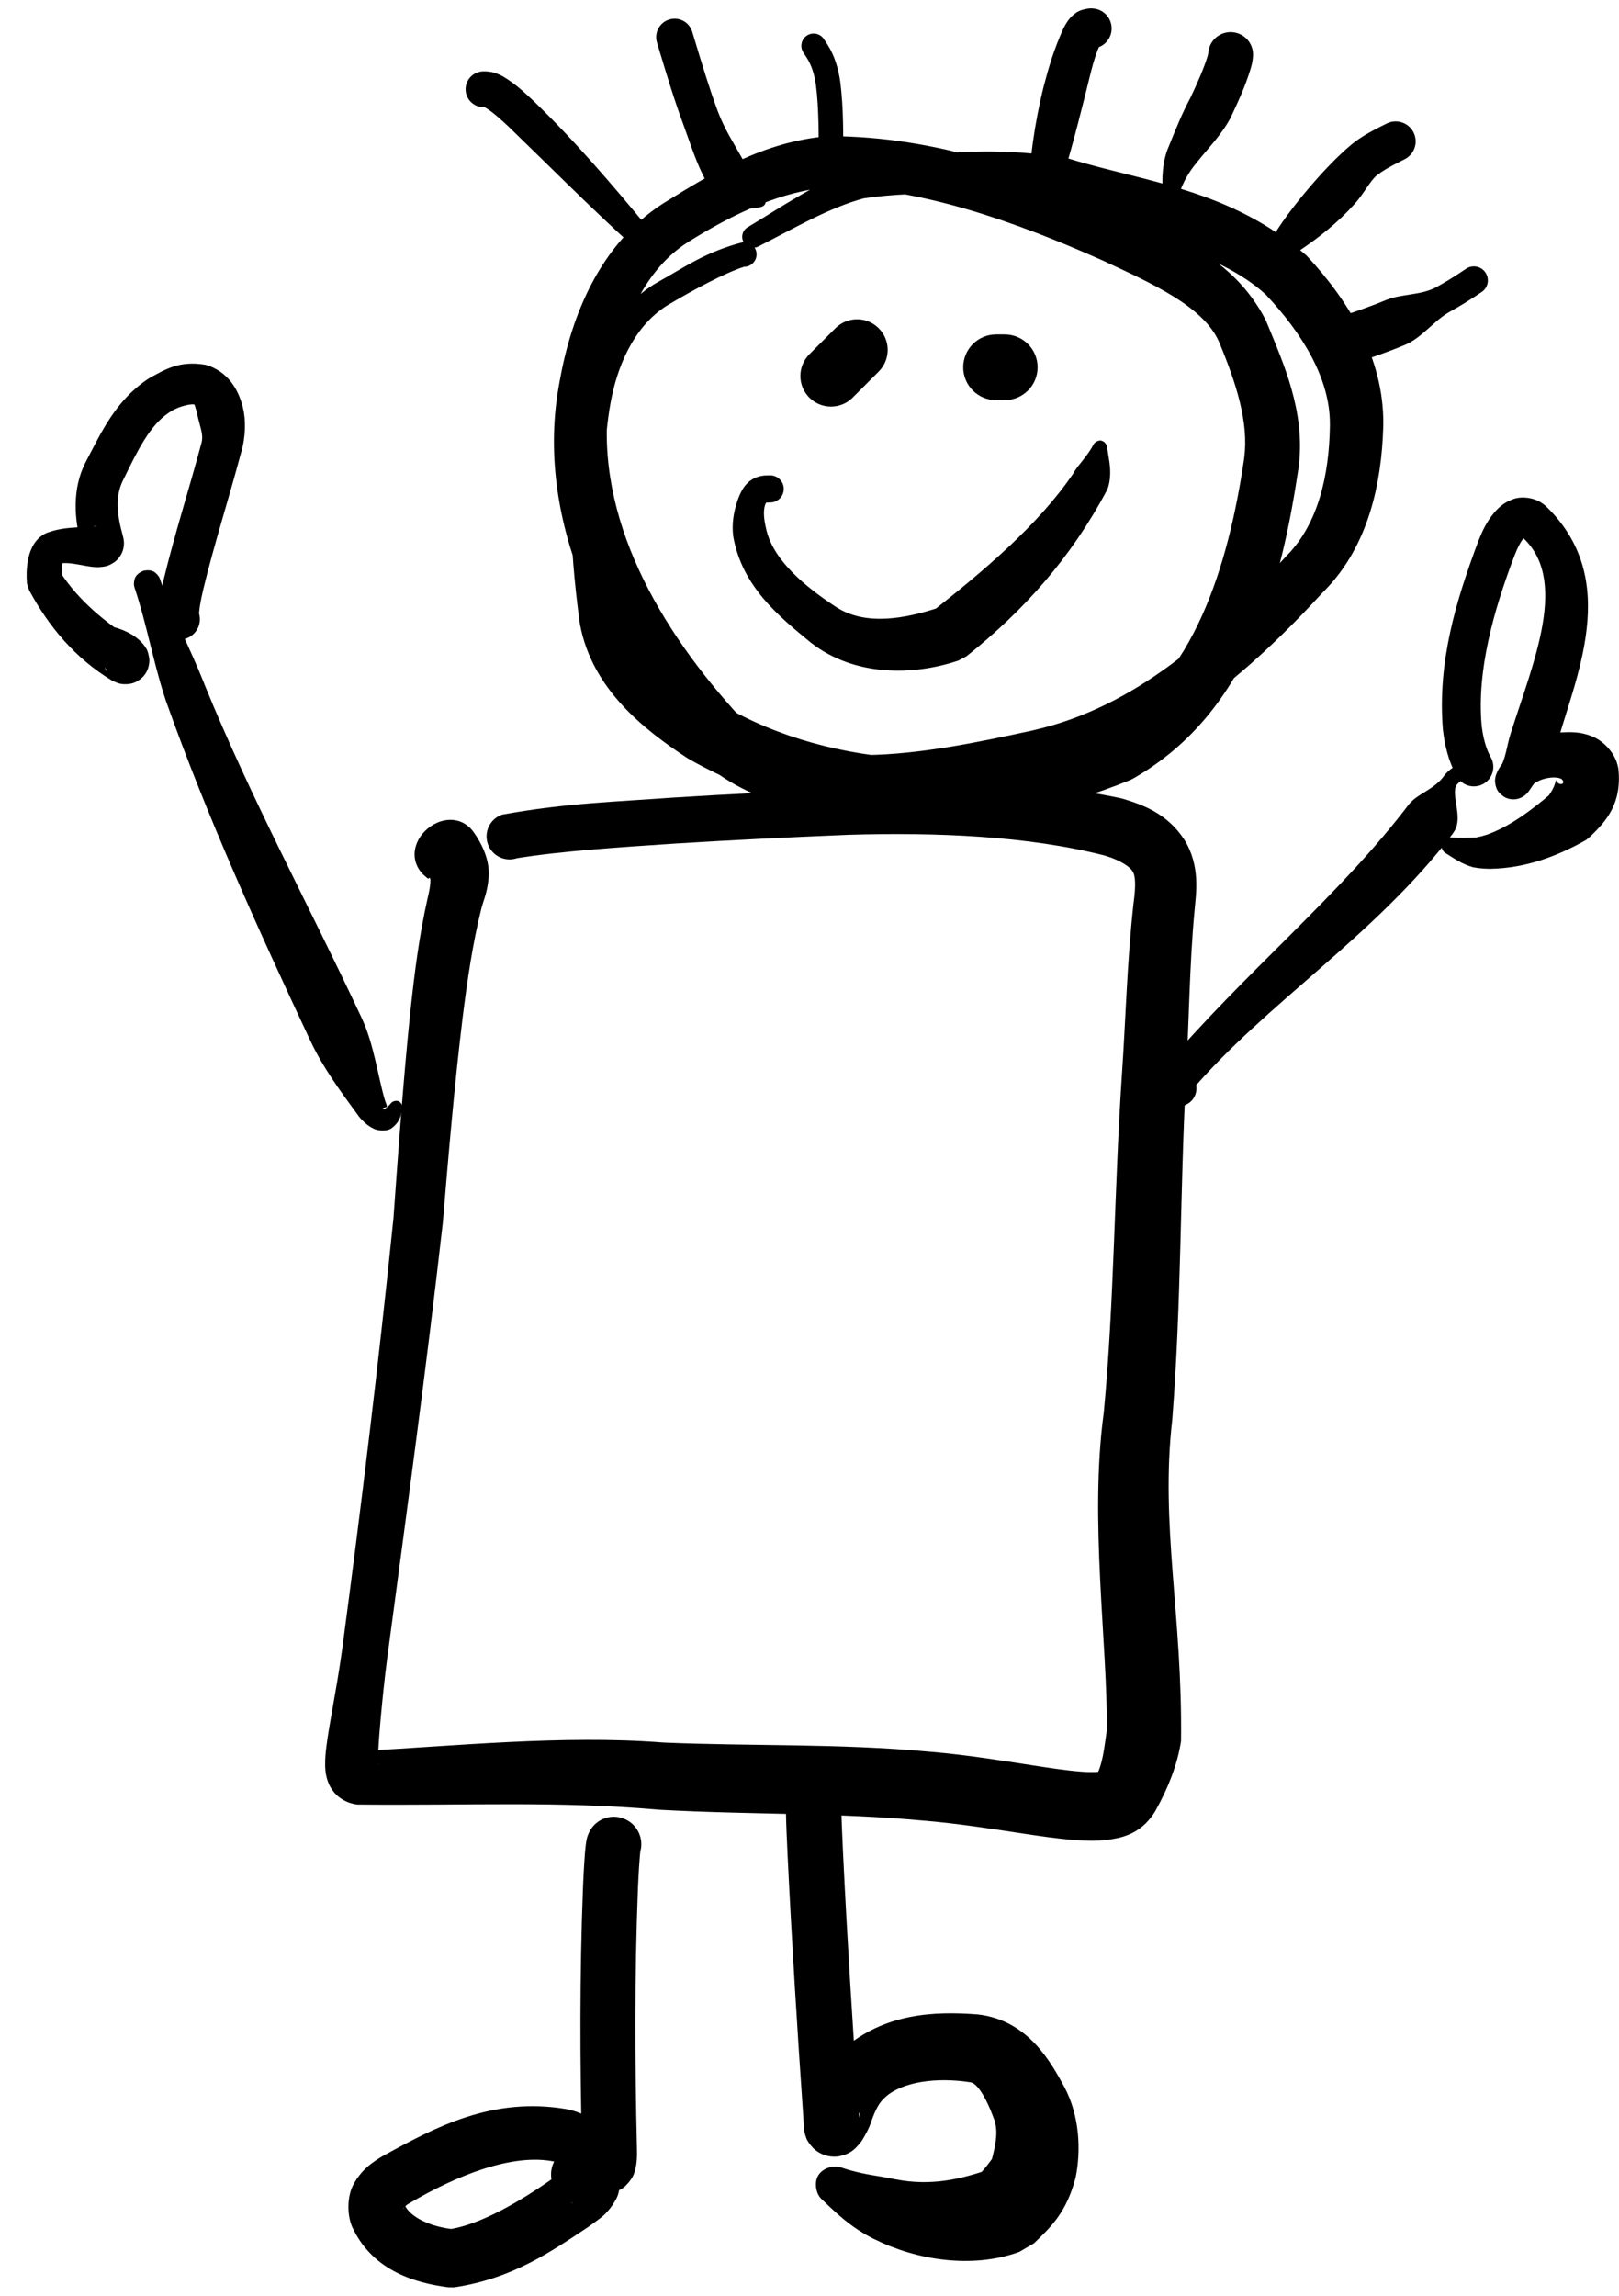 <svg width="55" height="78" viewBox="0 0 55 78" fill="none" xmlns="http://www.w3.org/2000/svg">
<path d="M17.061 27.671C16.865 27.737 16.703 27.878 16.61 28.064C16.518 28.25 16.504 28.465 16.57 28.661C16.636 28.858 16.777 29.02 16.963 29.112C17.149 29.204 17.364 29.218 17.56 29.152C19.065 28.907 21.146 28.773 22.958 28.653C24.882 28.533 26.83 28.439 28.764 28.359C28.779 28.359 28.794 28.358 28.809 28.357C31.761 28.268 34.91 28.389 37.531 29.062C37.551 29.069 37.571 29.075 37.59 29.081C38.059 29.223 38.404 29.453 38.478 29.606C38.572 29.738 38.593 30.069 38.507 30.692C38.507 30.694 38.507 30.695 38.506 30.696C38.286 32.691 38.244 34.604 38.112 36.515C38.111 36.524 38.111 36.533 38.11 36.542C37.854 40.38 37.851 44.23 37.502 47.931C37.5 47.954 37.497 47.977 37.495 48C37.002 51.634 37.629 55.844 37.601 58.776C37.599 58.784 37.598 58.793 37.597 58.801C37.511 59.38 37.463 59.932 37.225 60.355C37.22 60.365 37.214 60.375 37.208 60.385C37.284 60.248 37.415 60.172 37.435 60.167C37.462 60.157 37.415 60.174 37.344 60.182C37.195 60.2 36.961 60.197 36.716 60.178C36.22 60.14 35.67 60.055 35.114 59.97C33.998 59.796 32.838 59.611 31.653 59.508C31.619 59.505 31.586 59.502 31.552 59.5C28.522 59.217 25.43 59.317 22.567 59.192C22.544 59.191 22.522 59.19 22.499 59.188C19.137 58.927 15.317 59.319 12.379 59.47C12.388 59.472 12.406 59.475 12.439 59.485C12.565 59.49 12.855 59.79 12.849 59.871C12.875 59.961 12.855 59.928 12.853 59.886C12.842 59.792 12.845 59.628 12.852 59.467C12.866 59.14 12.896 58.784 12.927 58.432C12.991 57.725 13.064 57.011 13.158 56.295C13.163 56.258 13.168 56.221 13.173 56.184C13.823 51.312 14.486 46.454 15.04 41.561L15.042 41.538C15.044 41.521 15.045 41.504 15.047 41.487C15.241 39.168 15.438 36.852 15.716 34.568C15.872 33.319 16.052 32.076 16.342 30.903L16.339 30.913C16.34 30.911 16.34 30.91 16.341 30.908C16.406 30.616 16.555 30.357 16.602 29.788C16.647 29.165 16.317 28.587 16.108 28.293C15.944 28.044 15.694 27.881 15.399 27.853C15.104 27.824 14.789 27.931 14.536 28.139C14.282 28.347 14.116 28.636 14.088 28.93C14.059 29.225 14.169 29.502 14.382 29.711C14.459 29.779 14.516 29.832 14.543 29.843C14.569 29.857 14.577 29.805 14.6 29.82C14.648 29.851 14.611 30.17 14.538 30.458C14.538 30.46 14.537 30.462 14.537 30.463L14.535 30.473C14.237 31.783 14.078 33.081 13.94 34.365C13.697 36.708 13.537 39.029 13.368 41.357C13.366 41.374 13.365 41.391 13.364 41.408L13.366 41.385C12.869 46.245 12.279 51.119 11.63 55.976C11.625 56.013 11.62 56.05 11.615 56.086C11.517 56.798 11.39 57.5 11.265 58.212C11.203 58.569 11.139 58.927 11.09 59.312C11.066 59.509 11.042 59.703 11.046 59.967C11.052 60.102 11.05 60.252 11.137 60.51C11.183 60.637 11.267 60.807 11.424 60.961C11.579 61.116 11.777 61.21 11.919 61.251C12.001 61.276 12.068 61.288 12.129 61.297C15.958 61.334 18.932 61.172 22.354 61.47C22.376 61.472 22.399 61.473 22.421 61.475C25.526 61.646 28.426 61.568 31.352 61.841C31.384 61.844 31.417 61.846 31.449 61.849C32.535 61.943 33.627 62.111 34.761 62.284C35.331 62.368 35.904 62.457 36.546 62.506C36.871 62.527 37.202 62.545 37.623 62.497C37.997 62.436 38.719 62.365 39.227 61.551C39.237 61.533 39.248 61.515 39.258 61.497C39.686 60.735 39.989 59.953 40.113 59.195C40.116 59.178 40.119 59.16 40.121 59.143C40.173 54.846 39.411 51.83 39.823 48.223C39.825 48.198 39.827 48.173 39.829 48.148C40.132 44.241 40.088 40.448 40.287 36.666C40.288 36.657 40.288 36.647 40.289 36.638C40.393 34.701 40.408 32.757 40.582 30.917C40.582 30.916 40.582 30.915 40.582 30.913C40.629 30.371 40.794 29.417 40.228 28.513C39.652 27.638 38.834 27.341 38.169 27.14C38.141 27.132 38.113 27.124 38.085 27.117C34.799 26.407 31.82 26.717 28.745 26.795C28.73 26.796 28.715 26.797 28.699 26.797C26.758 26.877 24.8 26.971 22.86 27.093C20.938 27.236 19.24 27.275 17.061 27.671Z" fill="black"/>
<path d="M25.279 9.062C25.391 9.062 25.499 9.017 25.578 8.938C25.657 8.859 25.702 8.751 25.702 8.639C25.702 8.527 25.657 8.42 25.578 8.341C25.499 8.261 25.391 8.217 25.279 8.217C23.957 8.554 23.269 9.074 22.333 9.59C22.329 9.592 22.325 9.594 22.321 9.597C20.953 10.395 20.209 11.869 19.843 13.274C19.191 15.877 19.349 18.527 19.685 21.095C19.692 21.14 19.699 21.185 19.707 21.229C20.123 23.415 21.883 24.783 23.313 25.726C23.352 25.751 23.391 25.775 23.43 25.799C28.113 28.418 33.475 28.521 38.409 26.49C38.454 26.467 38.498 26.444 38.542 26.419C42.493 24.134 43.542 19.677 44.11 15.916C44.118 15.854 44.126 15.793 44.132 15.732C44.318 13.943 43.614 12.373 43.062 11.025C43.039 10.968 43.014 10.911 42.989 10.855C41.862 8.694 39.872 8.061 38.265 7.242C38.225 7.224 38.186 7.205 38.146 7.187C35.029 5.831 31.879 4.641 28.196 4.624C28.166 4.626 28.137 4.628 28.107 4.63C25.944 4.805 24.185 5.884 22.565 6.888C22.548 6.898 22.531 6.909 22.514 6.92C20.37 8.306 19.406 10.73 19.011 12.956C19.009 12.964 19.008 12.971 19.007 12.979C18.124 17.634 20.469 22.206 23.37 25.435C23.373 25.438 23.376 25.442 23.379 25.445C27.113 29.099 31.791 27.068 35.425 26.418C35.451 26.412 35.477 26.406 35.503 26.4C39.372 25.541 42.499 22.778 44.921 20.139C44.953 20.107 44.985 20.075 45.016 20.043C46.503 18.515 46.932 16.388 46.99 14.531C46.991 14.494 46.992 14.456 46.993 14.419C47.015 12.128 45.788 10.2 44.436 8.735C44.415 8.712 44.393 8.69 44.372 8.668C41.776 6.424 38.953 6.2 36.314 5.39L36.234 5.371C36.214 5.368 36.193 5.364 36.173 5.361C34.922 5.151 33.634 5.095 32.363 5.188C31.265 5.267 30.184 5.456 29.13 5.71L29.073 5.725C29.066 5.727 29.059 5.73 29.052 5.732C27.676 6.245 26.554 7.029 25.391 7.724C25.309 7.774 25.25 7.856 25.226 7.95C25.202 8.044 25.214 8.143 25.261 8.226C25.307 8.309 25.386 8.371 25.479 8.399C25.572 8.426 25.673 8.418 25.758 8.375C26.97 7.762 28.152 7.056 29.369 6.731C29.376 6.729 29.382 6.728 29.388 6.726L29.331 6.74C30.346 6.591 31.369 6.555 32.379 6.61C33.551 6.674 34.706 6.86 35.857 7.089C35.876 7.093 35.895 7.096 35.914 7.1L35.834 7.081C38.417 7.9 41.384 8.523 42.995 10.001C43.008 10.014 43.02 10.027 43.032 10.04C44.225 11.318 45.185 12.844 45.179 14.404C45.179 14.43 45.179 14.455 45.179 14.481C45.152 16.143 44.782 17.762 43.752 18.833C43.73 18.856 43.708 18.879 43.685 18.902C41.209 21.647 38.537 24.023 35.127 24.8C35.104 24.806 35.082 24.811 35.059 24.816C31.43 25.608 26.997 26.481 24.91 24.098C24.908 24.095 24.906 24.093 24.904 24.091C22.182 21.039 20.087 17.231 20.729 13.258C20.73 13.251 20.731 13.245 20.732 13.238C21.025 11.248 21.78 9.239 23.358 8.234C23.37 8.226 23.383 8.218 23.395 8.21C24.942 7.243 26.606 6.463 28.224 6.361C28.247 6.36 28.269 6.358 28.291 6.357C31.255 6.381 34.492 7.528 37.403 8.823C37.441 8.84 37.478 8.857 37.516 8.874C39.103 9.618 40.858 10.39 41.401 11.587C41.415 11.618 41.429 11.651 41.442 11.684C42.003 13.043 42.419 14.343 42.271 15.528C42.266 15.569 42.26 15.611 42.254 15.652C41.722 19.228 40.541 23.111 37.607 24.689C37.574 24.706 37.541 24.724 37.508 24.741C33.593 26.361 28.254 26.14 24.563 23.962C24.532 23.942 24.5 23.922 24.468 23.903C23.029 23.011 21.489 22.293 21.145 20.933C21.138 20.905 21.132 20.877 21.126 20.849C20.642 18.418 20.302 15.883 20.777 13.499C21.045 12.207 21.657 10.959 22.752 10.323C22.755 10.321 22.759 10.319 22.763 10.317C23.581 9.831 24.648 9.261 25.279 9.062Z" fill="black"/>
<path d="M16.426 2.424C16.264 2.424 16.11 2.488 15.995 2.602C15.881 2.716 15.817 2.871 15.817 3.032C15.817 3.194 15.881 3.348 15.995 3.463C16.11 3.577 16.264 3.641 16.426 3.641C16.492 3.641 16.448 3.641 16.45 3.639C16.447 3.638 16.469 3.646 16.5 3.663C16.71 3.784 17.013 4.055 17.278 4.303C17.279 4.305 17.28 4.306 17.282 4.307C18.648 5.627 20.032 7.026 21.477 8.335C21.573 8.423 21.669 8.509 21.766 8.597C21.836 8.66 21.927 8.698 22.022 8.699C22.117 8.7 22.208 8.665 22.276 8.601C22.344 8.536 22.384 8.447 22.388 8.352C22.392 8.257 22.359 8.164 22.299 8.091C22.217 7.989 22.135 7.89 22.052 7.788C20.806 6.28 19.552 4.808 18.117 3.421C18.115 3.42 18.113 3.418 18.112 3.417C17.809 3.141 17.549 2.874 17.093 2.6C17.01 2.554 16.914 2.507 16.787 2.469C16.663 2.43 16.489 2.421 16.426 2.424Z" fill="black"/>
<path d="M23.518 1.082C23.47 0.923 23.361 0.789 23.215 0.71C23.069 0.631 22.897 0.614 22.738 0.662C22.579 0.709 22.445 0.818 22.366 0.965C22.288 1.111 22.27 1.283 22.318 1.442C22.349 1.546 22.381 1.651 22.412 1.756C22.659 2.573 22.905 3.395 23.212 4.222C23.212 4.222 23.212 4.222 23.212 4.223C23.454 4.873 23.657 5.561 24.002 6.179C24.002 6.179 24.002 6.18 24.002 6.18C24.182 6.601 24.873 7.137 25.405 7.083C25.539 7.084 25.671 7.07 25.802 7.044C25.845 7.035 25.886 7.023 25.922 7.002C25.957 6.981 25.984 6.952 25.997 6.917C26.01 6.883 26.009 6.844 25.997 6.805C25.985 6.765 25.961 6.728 25.936 6.693C25.863 6.59 25.793 6.492 25.73 6.399C25.44 5.992 25.481 5.855 25.269 5.477C25.269 5.477 25.269 5.477 25.269 5.477C24.962 4.925 24.611 4.389 24.386 3.784C24.386 3.784 24.386 3.784 24.386 3.784C24.101 3.016 23.857 2.207 23.612 1.395C23.581 1.291 23.549 1.186 23.518 1.082Z" fill="black"/>
<path d="M27.988 1.325C27.926 1.233 27.831 1.169 27.722 1.148C27.614 1.126 27.501 1.148 27.409 1.21C27.317 1.271 27.253 1.366 27.232 1.475C27.21 1.583 27.232 1.696 27.294 1.788C27.333 1.847 27.369 1.902 27.402 1.954C27.579 2.232 27.666 2.531 27.718 2.887C27.718 2.888 27.718 2.888 27.718 2.889C27.824 3.703 27.809 4.598 27.814 5.476C27.814 5.547 27.814 5.617 27.814 5.688C27.814 5.799 27.858 5.905 27.936 5.983C28.014 6.061 28.12 6.105 28.231 6.105C28.341 6.105 28.448 6.061 28.526 5.983C28.604 5.905 28.648 5.799 28.648 5.688C28.648 5.617 28.648 5.547 28.648 5.476C28.642 4.587 28.664 3.71 28.544 2.768C28.543 2.768 28.543 2.767 28.543 2.767C28.486 2.356 28.355 1.892 28.111 1.514C28.069 1.447 28.027 1.384 27.988 1.325Z" fill="black"/>
<path d="M37.083 1.647C37.264 1.647 37.437 1.576 37.565 1.448C37.692 1.32 37.764 1.147 37.764 0.967C37.764 0.786 37.692 0.613 37.565 0.485C37.437 0.357 37.264 0.286 37.083 0.286C37.041 0.275 36.697 0.314 36.539 0.446C36.374 0.565 36.309 0.666 36.251 0.747C36.2 0.824 36.165 0.889 36.133 0.952C36.132 0.954 36.131 0.955 36.13 0.957C35.794 1.696 35.627 2.288 35.454 2.943C35.454 2.944 35.453 2.945 35.453 2.946C35.141 4.202 34.972 5.473 34.908 6.757C34.903 6.867 34.898 6.978 34.894 7.09C34.891 7.196 34.919 7.303 34.983 7.39C35.047 7.476 35.14 7.535 35.243 7.553C35.347 7.572 35.454 7.548 35.544 7.489C35.634 7.429 35.698 7.339 35.731 7.238C35.765 7.133 35.799 7.028 35.833 6.924C36.222 5.714 36.55 4.499 36.849 3.296C36.85 3.295 36.85 3.294 36.85 3.293C37.004 2.691 37.141 2.012 37.347 1.568C37.348 1.567 37.348 1.567 37.349 1.566C37.363 1.537 37.377 1.514 37.383 1.505C37.386 1.496 37.39 1.509 37.314 1.566C37.247 1.631 37.017 1.655 37.083 1.647Z" fill="black"/>
<path d="M42.568 1.852C42.568 1.65 42.488 1.456 42.345 1.313C42.202 1.17 42.008 1.09 41.806 1.09C41.604 1.09 41.41 1.17 41.267 1.313C41.124 1.456 41.044 1.65 41.044 1.852C41.051 1.753 41.041 1.86 41.022 1.912C40.895 2.337 40.661 2.855 40.433 3.337L40.452 3.3C40.452 3.3 40.452 3.301 40.451 3.301C40.184 3.795 39.95 4.361 39.707 4.97C39.706 4.971 39.706 4.971 39.706 4.972C39.486 5.465 39.461 6.087 39.508 6.561C39.515 6.657 39.523 6.751 39.531 6.845C39.535 6.892 39.56 6.939 39.596 6.975C39.631 7.012 39.675 7.035 39.721 7.04C39.767 7.046 39.814 7.033 39.858 7.005C39.9 6.977 39.935 6.937 39.95 6.892C39.978 6.804 40.007 6.717 40.038 6.631C40.201 6.164 40.391 5.835 40.667 5.508C40.667 5.507 40.668 5.507 40.668 5.506C41.025 5.053 41.475 4.607 41.79 4.029C41.79 4.028 41.791 4.028 41.791 4.028L41.809 3.991C42.055 3.465 42.292 2.97 42.488 2.328C42.517 2.204 42.556 2.134 42.568 1.852Z" fill="black"/>
<path d="M47.716 5.41C47.877 5.33 48 5.189 48.057 5.018C48.114 4.847 48.101 4.66 48.02 4.499C47.94 4.338 47.798 4.216 47.627 4.159C47.456 4.102 47.27 4.115 47.109 4.196C47.03 4.235 46.95 4.275 46.869 4.316C46.563 4.474 46.234 4.645 45.903 4.916C45.903 4.916 45.903 4.916 45.903 4.916C45.449 5.304 45.158 5.616 44.88 5.915C44.88 5.915 44.879 5.915 44.879 5.916C44.374 6.477 43.848 7.107 43.397 7.793C43.347 7.867 43.299 7.942 43.25 8.018C43.191 8.113 43.154 8.225 43.158 8.338C43.163 8.452 43.207 8.558 43.285 8.636C43.362 8.713 43.468 8.758 43.582 8.762C43.696 8.767 43.807 8.73 43.902 8.67C43.978 8.621 44.053 8.573 44.128 8.524C44.814 8.065 45.445 7.565 46.019 6.927C46.02 6.927 46.02 6.926 46.02 6.926C46.338 6.573 46.543 6.143 46.768 5.962L46.768 5.962C46.948 5.813 47.206 5.669 47.486 5.526C47.561 5.488 47.638 5.45 47.716 5.41Z" fill="black"/>
<path d="M45.381 10.806C45.173 10.875 45.001 11.024 44.903 11.221C44.805 11.417 44.789 11.644 44.858 11.852C44.927 12.06 45.077 12.232 45.273 12.33C45.469 12.428 45.696 12.444 45.904 12.375C45.982 12.349 46.059 12.323 46.138 12.297C46.657 12.123 47.191 11.939 47.722 11.718C47.722 11.718 47.722 11.718 47.722 11.718C48.315 11.47 48.719 10.882 49.26 10.584C49.26 10.584 49.26 10.584 49.26 10.584C49.555 10.421 49.848 10.242 50.127 10.057C50.196 10.011 50.265 9.966 50.333 9.92C50.438 9.85 50.511 9.742 50.536 9.618C50.56 9.494 50.535 9.366 50.465 9.261C50.395 9.156 50.286 9.083 50.163 9.058C50.039 9.034 49.91 9.059 49.805 9.129C49.737 9.174 49.67 9.219 49.603 9.263C49.338 9.439 49.075 9.599 48.798 9.752C48.798 9.752 48.798 9.752 48.798 9.752C48.285 10.036 47.605 9.975 47.087 10.191C47.087 10.191 47.087 10.191 47.087 10.191C46.616 10.387 46.123 10.558 45.613 10.729C45.536 10.754 45.459 10.78 45.381 10.806Z" fill="black"/>
<path d="M5.185 21.061C5.271 21.147 5.387 21.195 5.508 21.195C5.629 21.195 5.745 21.147 5.83 21.061C5.916 20.976 5.964 20.86 5.964 20.739C5.964 20.618 5.916 20.502 5.83 20.416C5.701 20.285 5.537 19.972 5.451 19.718C5.451 19.716 5.45 19.713 5.449 19.711C5.447 19.704 5.445 19.699 5.443 19.694C5.443 19.692 5.442 19.691 5.441 19.686C5.44 19.685 5.44 19.684 5.44 19.683C5.44 19.682 5.439 19.682 5.439 19.682C5.439 19.682 5.439 19.682 5.439 19.682C5.44 19.682 5.439 19.682 5.44 19.683C5.44 19.684 5.44 19.685 5.442 19.69C5.444 19.701 5.44 19.672 5.456 19.751C5.457 19.771 5.468 19.776 5.458 19.886C5.439 19.926 5.467 20.126 5.137 20.261C4.795 20.327 4.719 20.163 4.679 20.142C4.566 20.006 4.605 20.03 4.589 20.01C4.581 19.991 4.581 19.989 4.579 19.985C4.571 19.963 4.582 19.995 4.584 20.001C4.976 21.186 5.196 22.424 5.574 23.616C5.593 23.677 5.613 23.737 5.634 23.799C7.051 27.79 8.773 31.564 10.533 35.33L10.528 35.319C10.537 35.337 10.545 35.355 10.553 35.372C10.977 36.263 11.509 36.992 12.193 37.925C12.201 37.935 12.21 37.945 12.218 37.955C12.248 37.99 12.279 38.025 12.314 38.06C12.401 38.147 12.499 38.239 12.662 38.322C12.808 38.413 13.143 38.448 13.318 38.313C13.635 38.061 13.617 37.843 13.67 37.646C13.678 37.601 13.665 37.549 13.641 37.505C13.617 37.46 13.584 37.427 13.542 37.408C13.501 37.39 13.453 37.388 13.404 37.401C13.355 37.413 13.309 37.439 13.281 37.474C13.185 37.6 13.003 37.736 12.998 37.663C13.011 37.615 13.142 37.613 13.142 37.599C13.154 37.582 13.133 37.533 13.113 37.475C13.105 37.452 13.096 37.427 13.086 37.4C13.084 37.393 13.081 37.386 13.078 37.378C12.841 36.582 12.702 35.459 12.287 34.58C12.279 34.562 12.27 34.544 12.262 34.525L12.257 34.514C10.497 30.759 8.511 27.085 6.972 23.31C6.95 23.253 6.927 23.197 6.905 23.141C6.446 21.989 5.854 20.884 5.449 19.71C5.443 19.694 5.448 19.705 5.433 19.663C5.431 19.659 5.431 19.657 5.422 19.638C5.407 19.618 5.445 19.642 5.333 19.506C5.293 19.485 5.217 19.321 4.875 19.387C4.544 19.522 4.572 19.722 4.554 19.762C4.543 19.872 4.555 19.877 4.556 19.897C4.572 19.976 4.567 19.947 4.57 19.958C4.571 19.963 4.572 19.964 4.572 19.965C4.573 19.967 4.573 19.967 4.573 19.967C4.573 19.968 4.573 19.968 4.573 19.968C4.573 19.969 4.573 19.97 4.574 19.97C4.574 19.971 4.575 19.973 4.575 19.975C4.577 19.979 4.577 19.98 4.578 19.983C4.579 19.987 4.581 19.993 4.583 19.999C4.585 20.003 4.586 20.006 4.587 20.01C4.727 20.386 4.855 20.699 5.185 21.061Z" fill="black"/>
<path d="M5.455 21.295C5.524 21.465 5.658 21.601 5.827 21.672C5.997 21.744 6.187 21.745 6.358 21.676C6.528 21.607 6.664 21.473 6.735 21.303C6.807 21.134 6.808 20.944 6.739 20.773C6.791 20.949 6.754 20.84 6.766 20.788C6.77 20.725 6.782 20.639 6.795 20.557C6.823 20.387 6.862 20.203 6.905 20.02C7.267 18.517 7.762 16.978 8.178 15.418C8.182 15.401 8.187 15.384 8.192 15.367C8.346 14.844 8.357 14.272 8.252 13.845C8.246 13.82 8.24 13.795 8.234 13.771C8.112 13.337 7.844 12.716 7.119 12.434C7.07 12.416 7.02 12.401 6.97 12.389C6.087 12.243 5.613 12.551 5.098 12.829C5.064 12.85 5.03 12.871 4.996 12.894C3.921 13.628 3.442 14.688 2.972 15.577C2.952 15.616 2.932 15.655 2.912 15.694C2.436 16.606 2.53 17.669 2.756 18.467C2.769 18.517 2.784 18.568 2.799 18.614C2.785 18.558 2.764 18.464 2.796 18.319C2.827 18.166 2.947 18.014 3.03 17.958C3.205 17.841 3.239 17.868 3.254 17.862C3.276 17.866 3.217 17.876 3.162 17.881C3.043 17.892 2.888 17.897 2.73 17.906C2.407 17.93 2.062 17.933 1.62 18.089C1.62 18.089 1.62 18.089 1.62 18.089C1.343 18.193 1.174 18.42 1.094 18.585C1.009 18.757 0.973 18.905 0.947 19.045C0.899 19.323 0.896 19.567 0.916 19.821L0.992 20.053C0.993 20.055 0.994 20.056 0.995 20.058C1.661 21.29 2.551 22.357 3.795 23.111C3.81 23.119 3.825 23.128 3.841 23.136L4.021 23.21C4.086 23.223 4.138 23.249 4.331 23.239C4.434 23.226 4.613 23.217 4.838 23.008C5.065 22.784 5.084 22.498 5.071 22.374C5.014 22.019 4.95 22.022 4.914 21.946C4.874 21.889 4.844 21.855 4.813 21.822C4.754 21.759 4.703 21.715 4.651 21.674C4.55 21.596 4.451 21.535 4.349 21.483C4.147 21.38 3.935 21.311 3.711 21.265C3.609 21.247 3.502 21.24 3.402 21.263C3.302 21.286 3.218 21.337 3.161 21.413C3.104 21.488 3.078 21.584 3.083 21.686C3.088 21.789 3.125 21.889 3.171 21.983C3.264 22.177 3.364 22.353 3.461 22.509C3.509 22.586 3.558 22.66 3.595 22.721C3.614 22.751 3.63 22.779 3.634 22.793C3.636 22.799 3.635 22.803 3.623 22.788C3.613 22.754 3.576 22.801 3.525 22.494C3.513 22.387 3.53 22.117 3.745 21.904C3.958 21.706 4.122 21.701 4.209 21.689C4.37 21.681 4.392 21.701 4.425 21.706L4.605 21.779C4.595 21.773 4.584 21.767 4.574 21.761C3.64 21.202 2.675 20.412 2.056 19.449C2.055 19.448 2.054 19.446 2.053 19.445L2.13 19.677C2.103 19.521 2.091 19.349 2.102 19.219C2.1 19.077 2.199 19.049 2.025 19.154C2.025 19.154 2.025 19.154 2.025 19.154C2.141 19.106 2.402 19.126 2.665 19.176C2.8 19.2 2.94 19.23 3.116 19.252C3.207 19.261 3.298 19.274 3.464 19.256C3.553 19.239 3.661 19.249 3.895 19.089C4.007 19.011 4.15 18.828 4.189 18.638C4.23 18.458 4.205 18.328 4.181 18.233C4.17 18.187 4.158 18.141 4.147 18.098C3.958 17.416 3.931 16.817 4.173 16.326C4.193 16.286 4.212 16.246 4.232 16.207C4.671 15.306 5.1 14.435 5.738 14.018C5.758 14.004 5.779 13.991 5.8 13.978C6.086 13.787 6.556 13.697 6.612 13.749C6.613 13.75 6.614 13.752 6.614 13.752C6.598 13.743 6.666 13.883 6.717 14.144C6.721 14.164 6.726 14.184 6.73 14.204C6.81 14.536 6.908 14.77 6.853 15.009C6.849 15.026 6.844 15.043 6.84 15.059C6.433 16.59 5.944 18.098 5.555 19.707C5.508 19.909 5.464 20.113 5.428 20.335C5.41 20.442 5.393 20.563 5.384 20.691C5.385 20.839 5.337 20.935 5.455 21.295Z" fill="black"/>
<path d="M40.308 37.516C40.453 37.444 40.563 37.317 40.614 37.163C40.666 37.009 40.654 36.842 40.581 36.697C40.509 36.552 40.382 36.441 40.228 36.39C40.074 36.339 39.906 36.351 39.761 36.423C39.7 36.454 39.64 36.484 39.605 36.498C39.599 36.505 39.547 36.51 39.672 36.486C39.719 36.493 39.766 36.433 40.037 36.566C40.182 36.64 40.311 36.865 40.319 36.983C40.337 37.111 40.318 37.171 40.31 37.212C40.266 37.358 40.257 37.338 40.251 37.354C40.256 37.346 40.261 37.339 40.267 37.331C40.318 37.253 40.378 37.169 40.437 37.091C43.005 34.072 46.715 31.787 49.349 28.322L49.422 28.209C49.423 28.206 49.424 28.204 49.425 28.202C49.692 27.733 49.28 26.96 49.486 26.661C49.486 26.66 49.487 26.66 49.487 26.659C49.507 26.634 49.529 26.61 49.553 26.588C49.688 26.461 49.905 26.382 50.152 26.301C50.218 26.279 50.273 26.231 50.304 26.169C50.335 26.106 50.34 26.034 50.318 25.967C50.296 25.901 50.249 25.846 50.186 25.815C50.124 25.784 50.051 25.779 49.985 25.801C49.742 25.884 49.446 25.971 49.195 26.201C49.151 26.241 49.111 26.285 49.074 26.332C49.073 26.333 49.072 26.334 49.072 26.335C48.738 26.827 48.065 26.993 47.852 27.352C47.851 27.354 47.85 27.356 47.849 27.358L47.922 27.244C45.511 30.442 42.275 33.023 39.458 36.358C39.389 36.451 39.314 36.555 39.248 36.655C39.241 36.666 39.234 36.676 39.228 36.686C39.203 36.732 39.176 36.741 39.123 36.921C39.112 36.97 39.092 37.039 39.112 37.176C39.12 37.303 39.254 37.536 39.407 37.614C39.694 37.756 39.759 37.694 39.823 37.699C40.017 37.665 40.029 37.642 40.087 37.621C40.18 37.581 40.244 37.548 40.308 37.516Z" fill="black"/>
<path d="M49.493 26.376C49.579 26.529 49.723 26.641 49.892 26.688C50.061 26.735 50.242 26.713 50.394 26.627C50.547 26.54 50.659 26.397 50.706 26.228C50.753 26.059 50.731 25.878 50.645 25.725C50.478 25.43 50.379 25.044 50.333 24.636C50.167 22.782 50.737 20.745 51.446 18.881C51.452 18.866 51.458 18.85 51.464 18.835C51.553 18.605 51.667 18.387 51.768 18.269C51.815 18.21 51.86 18.192 51.821 18.209C51.783 18.232 51.657 18.206 51.657 18.194C51.655 18.193 51.656 18.193 51.657 18.195C53.344 19.631 52.086 22.485 51.319 24.917C51.317 24.925 51.314 24.934 51.311 24.943C51.196 25.3 51.153 25.792 50.93 26.148C50.93 26.148 50.93 26.148 50.933 26.144C50.935 26.141 50.939 26.136 50.95 26.122C50.955 26.117 50.965 26.104 50.981 26.088C50.989 26.081 51.006 26.064 51.029 26.046C51.05 26.032 51.08 25.993 51.22 25.942C51.256 25.932 51.477 25.853 51.727 25.998C51.98 26.172 51.981 26.294 52.014 26.388C52.046 26.577 52.026 26.559 52.024 26.61C52.016 26.669 52.009 26.686 52.005 26.701C51.996 26.729 51.992 26.736 51.989 26.744C51.979 26.766 51.983 26.757 51.987 26.752C51.995 26.74 52.011 26.718 52.029 26.699C52.064 26.66 52.107 26.622 52.151 26.593C52.163 26.584 52.177 26.576 52.191 26.567C52.404 26.439 52.757 26.37 52.969 26.431C52.981 26.435 52.992 26.438 53.004 26.442C53.089 26.471 53.136 26.568 53.084 26.614C53.037 26.67 52.887 26.6 52.86 26.517C52.857 26.508 52.854 26.5 52.853 26.493C52.846 26.407 52.865 26.513 52.824 26.624C52.787 26.741 52.715 26.883 52.616 27.018L52.754 26.902C52.743 26.911 52.732 26.921 52.722 26.93C52.037 27.512 51.278 28.09 50.484 28.361C50.371 28.397 50.259 28.425 50.157 28.441L50.195 28.444C50.192 28.445 50.189 28.445 50.186 28.445C49.913 28.456 49.603 28.472 49.272 28.443C49.212 28.438 49.146 28.46 49.091 28.496C49.035 28.533 48.995 28.581 48.976 28.637C48.957 28.694 48.961 28.756 48.983 28.819C49.005 28.881 49.045 28.939 49.096 28.971C49.372 29.145 49.676 29.358 50.04 29.458C50.044 29.459 50.048 29.461 50.052 29.462L50.09 29.466C50.275 29.5 50.455 29.511 50.629 29.512C51.825 29.49 52.881 29.091 53.844 28.554C53.858 28.545 53.873 28.537 53.888 28.528L54.026 28.412C54.542 27.913 55.107 27.313 54.978 26.113C54.97 26.066 54.959 26.017 54.945 25.968C54.826 25.521 54.428 25.137 54.059 25.002C53.686 24.855 53.358 24.864 53.071 24.877C53.033 24.878 52.996 24.881 52.959 24.885C52.343 24.961 51.877 25.176 51.42 25.533C51.388 25.559 51.356 25.586 51.325 25.615C51.22 25.712 51.126 25.816 51.042 25.93C50.999 25.987 50.959 26.046 50.918 26.117C50.897 26.154 50.877 26.189 50.848 26.255C50.84 26.274 50.832 26.293 50.819 26.333C50.813 26.353 50.805 26.376 50.795 26.441C50.793 26.496 50.773 26.479 50.806 26.672C50.839 26.767 50.84 26.891 51.094 27.066C51.346 27.212 51.569 27.133 51.606 27.122C51.748 27.07 51.781 27.029 51.805 27.014C51.83 26.994 51.85 26.974 51.859 26.965C51.879 26.946 51.895 26.927 51.903 26.917C51.921 26.895 51.932 26.88 51.942 26.866C51.953 26.851 51.959 26.842 51.967 26.83C52.263 26.374 52.661 25.996 52.846 25.436C52.85 25.423 52.855 25.41 52.859 25.396C53.482 23.063 55.136 19.702 52.503 17.18C52.465 17.148 52.425 17.118 52.38 17.089C52.142 16.916 51.703 16.837 51.391 16.96C51.08 17.072 50.901 17.253 50.762 17.411C50.492 17.736 50.355 18.046 50.232 18.352C50.226 18.368 50.219 18.384 50.213 18.401C49.466 20.401 48.828 22.474 49.018 24.784C49.079 25.305 49.199 25.85 49.493 26.376Z" fill="black"/>
<path d="M21.683 63.072C21.796 62.852 21.818 62.596 21.742 62.36C21.667 62.124 21.501 61.928 21.281 61.815C21.061 61.701 20.805 61.68 20.569 61.755C20.333 61.831 20.137 61.996 20.024 62.217C19.927 62.421 19.937 62.469 19.927 62.499C19.92 62.533 19.914 62.569 19.91 62.592C19.904 62.633 19.898 62.685 19.894 62.716C19.886 62.79 19.88 62.856 19.873 62.926C19.863 63.056 19.854 63.185 19.846 63.312C19.83 63.565 19.817 63.815 19.807 64.061C19.688 67.077 19.701 70.062 19.772 73.059C19.772 73.065 19.772 73.071 19.773 73.078C19.774 73.143 19.773 73.204 19.77 73.233C19.77 73.246 19.767 73.251 19.774 73.221C19.796 73.189 19.75 73.12 20.006 72.859C20.136 72.727 20.447 72.621 20.632 72.648C20.821 72.665 20.902 72.715 20.953 72.741C21.047 72.796 21.045 72.806 21.046 72.805C21.039 72.799 20.992 72.748 20.943 72.688C20.94 72.685 20.937 72.681 20.934 72.677C20.602 72.222 19.853 71.755 19.272 71.648C19.265 71.646 19.258 71.644 19.252 71.643C16.727 71.211 14.793 72.253 12.982 73.248C12.977 73.251 12.973 73.254 12.969 73.256C12.675 73.437 12.334 73.652 12.056 74.116C11.759 74.579 11.786 75.315 12.001 75.72C12.006 75.731 12.011 75.741 12.016 75.752C12.723 77.15 14.122 77.549 15.218 77.693C15.221 77.694 15.224 77.694 15.227 77.694L15.425 77.697C17.378 77.402 18.641 76.539 19.982 75.645C20.127 75.542 20.271 75.438 20.413 75.33C20.417 75.327 20.422 75.324 20.426 75.32L20.527 75.233C20.609 75.151 20.696 75.061 20.797 74.917C20.879 74.765 21.086 74.587 21.05 73.992C21.021 73.698 20.838 73.415 20.693 73.286C20.544 73.147 20.431 73.091 20.342 73.047C20.165 72.966 20.063 72.944 19.985 72.922C19.739 72.859 19.476 72.883 19.249 73.001C19.021 73.118 18.849 73.317 18.769 73.557C18.689 73.797 18.707 74.059 18.819 74.29C18.93 74.52 19.127 74.698 19.361 74.795C19.432 74.823 19.48 74.849 19.446 74.838C19.427 74.83 19.382 74.815 19.29 74.731C19.202 74.656 19.061 74.445 19.04 74.23C19.021 73.795 19.141 73.764 19.135 73.739C19.145 73.724 19.123 73.751 19.093 73.78L19.194 73.692C19.19 73.695 19.186 73.698 19.182 73.701C19.056 73.796 18.929 73.889 18.801 73.981C17.678 74.777 16.296 75.577 15.25 75.725L15.448 75.727C15.446 75.727 15.444 75.727 15.441 75.726C14.643 75.651 13.937 75.317 13.751 74.904C13.751 74.903 13.75 74.902 13.75 74.901C13.738 74.846 13.743 75.009 13.706 75.022C13.681 75.032 13.762 74.921 13.908 74.839C13.912 74.836 13.916 74.834 13.92 74.832C15.479 73.914 17.404 73.127 18.831 73.424C18.835 73.425 18.838 73.426 18.842 73.426C19.175 73.52 19.261 73.58 19.501 73.868C19.504 73.872 19.508 73.876 19.511 73.88C19.573 73.954 19.638 74.035 19.755 74.15C19.819 74.208 19.883 74.277 20.052 74.374C20.142 74.421 20.263 74.487 20.496 74.508C20.724 74.539 21.08 74.418 21.242 74.257C21.561 73.938 21.544 73.779 21.587 73.665C21.614 73.551 21.623 73.47 21.63 73.396C21.642 73.251 21.641 73.14 21.639 73.031C21.639 73.025 21.639 73.019 21.639 73.013C21.568 70.052 21.556 67.08 21.672 64.142C21.682 63.904 21.694 63.663 21.709 63.428C21.716 63.311 21.725 63.193 21.734 63.084C21.739 63.027 21.744 62.974 21.749 62.928C21.751 62.909 21.755 62.882 21.756 62.873C21.757 62.867 21.758 62.864 21.756 62.873C21.749 62.884 21.771 62.882 21.683 63.072Z" fill="black"/>
<path d="M28.583 61.464C28.583 61.214 28.484 60.974 28.307 60.797C28.13 60.62 27.891 60.521 27.641 60.521C27.391 60.521 27.151 60.62 26.974 60.797C26.797 60.974 26.698 61.214 26.698 61.464C26.707 62.025 26.732 62.491 26.755 63.001C26.898 65.967 27.084 68.92 27.288 71.879C27.288 71.883 27.289 71.887 27.289 71.891C27.296 71.99 27.295 72.087 27.304 72.223C27.31 72.292 27.311 72.364 27.352 72.512C27.39 72.597 27.365 72.673 27.611 72.952C27.68 73.022 27.789 73.113 27.952 73.18C28.123 73.253 28.341 73.274 28.514 73.242C28.864 73.168 28.973 73.04 29.062 72.968C29.321 72.701 29.305 72.655 29.363 72.573C29.404 72.502 29.433 72.449 29.459 72.397C29.51 72.297 29.548 72.212 29.577 72.129C29.582 72.115 29.586 72.101 29.591 72.088C29.738 71.656 29.87 71.416 30.067 71.242C30.072 71.237 30.077 71.233 30.082 71.228C30.671 70.703 31.832 70.558 32.93 70.725C32.938 70.726 32.946 70.727 32.954 70.728C33.173 70.746 33.472 71.169 33.777 71.999C33.777 71.999 33.777 72 33.778 72C33.903 72.374 33.844 72.784 33.697 73.341C33.697 73.341 33.697 73.341 33.697 73.341C33.718 73.296 33.427 73.742 33.151 73.964L33.649 73.672C33.649 73.673 33.648 73.673 33.648 73.673C32.651 74.023 31.621 74.266 30.413 74.024L30.427 74.029C30.426 74.028 30.426 74.028 30.425 74.028C30.254 73.99 30.092 73.962 29.931 73.935C29.492 73.866 29.029 73.781 28.563 73.62C28.433 73.575 28.276 73.585 28.133 73.635C27.99 73.686 27.875 73.771 27.802 73.887C27.73 74.003 27.705 74.144 27.723 74.295C27.741 74.445 27.801 74.591 27.899 74.687C28.28 75.054 28.692 75.45 29.175 75.76C29.347 75.871 29.521 75.97 29.689 76.054C29.69 76.054 29.691 76.055 29.691 76.055L29.705 76.06C31.104 76.758 33.004 77.082 34.626 76.492C34.627 76.492 34.627 76.491 34.629 76.491L35.127 76.199C35.706 75.639 36.227 75.159 36.54 73.969C36.54 73.969 36.54 73.969 36.54 73.969C36.723 73.069 36.688 71.889 36.159 70.892C36.158 70.891 36.157 70.889 36.157 70.887C35.721 70.096 34.953 68.626 33.228 68.427C33.217 68.426 33.206 68.425 33.195 68.424C31.741 68.314 30.044 68.381 28.631 69.615C28.617 69.629 28.602 69.642 28.588 69.655C28.031 70.171 27.717 70.883 27.555 71.412C27.551 71.424 27.547 71.436 27.544 71.449C27.52 71.522 27.505 71.593 27.497 71.646C27.494 71.672 27.491 71.695 27.498 71.699C27.52 71.691 27.468 71.722 27.669 71.513C27.742 71.456 27.834 71.34 28.164 71.27C28.328 71.24 28.535 71.26 28.697 71.328C28.85 71.392 28.95 71.477 29.012 71.539C29.229 71.788 29.19 71.826 29.213 71.872C29.228 71.943 29.213 71.93 29.207 71.92C29.19 71.891 29.175 71.826 29.17 71.76C29.169 71.756 29.169 71.752 29.169 71.748C28.965 68.801 28.78 65.853 28.638 62.913C28.616 62.423 28.59 61.9 28.583 61.464Z" fill="black"/>
<path d="M27.495 12.035C27.3 12.23 27.19 12.495 27.19 12.771C27.19 13.047 27.3 13.311 27.495 13.507C27.69 13.702 27.954 13.811 28.23 13.811C28.506 13.811 28.771 13.702 28.966 13.507C28.981 13.492 28.996 13.477 29.01 13.462C29.276 13.197 29.542 12.931 29.807 12.665C29.822 12.651 29.837 12.636 29.851 12.621C30.047 12.426 30.156 12.161 30.156 11.886C30.156 11.61 30.047 11.345 29.851 11.15C29.656 10.955 29.392 10.845 29.116 10.845C28.84 10.845 28.575 10.955 28.38 11.15C28.365 11.165 28.351 11.179 28.336 11.194C28.07 11.46 27.805 11.725 27.539 11.991C27.524 12.006 27.51 12.02 27.495 12.035Z" fill="black"/>
<path d="M33.838 11.36C33.542 11.36 33.258 11.477 33.049 11.687C32.839 11.896 32.722 12.18 32.722 12.476C32.722 12.772 32.839 13.056 33.049 13.265C33.258 13.474 33.542 13.592 33.838 13.592C33.843 13.592 33.848 13.592 33.853 13.592C33.941 13.592 34.03 13.592 34.118 13.592C34.123 13.592 34.128 13.592 34.133 13.592C34.429 13.592 34.713 13.474 34.922 13.265C35.132 13.056 35.249 12.772 35.249 12.476C35.249 12.18 35.132 11.896 34.922 11.687C34.713 11.477 34.429 11.36 34.133 11.36C34.128 11.36 34.123 11.36 34.118 11.36C34.03 11.36 33.941 11.36 33.853 11.36C33.848 11.36 33.843 11.36 33.838 11.36Z" fill="black"/>
<path d="M26.165 17.068C26.287 17.068 26.404 17.019 26.49 16.933C26.577 16.847 26.625 16.73 26.625 16.607C26.625 16.485 26.577 16.368 26.49 16.282C26.404 16.195 26.287 16.147 26.165 16.147C26.063 16.149 25.893 16.138 25.687 16.217C25.479 16.296 25.317 16.469 25.233 16.61C25.232 16.613 25.231 16.615 25.229 16.617C25.144 16.761 25.094 16.888 25.05 17.015C24.915 17.416 24.857 17.819 24.91 18.224C24.91 18.226 24.91 18.227 24.911 18.229C25.214 19.931 26.465 20.94 27.542 21.826C27.544 21.828 27.546 21.829 27.549 21.831C29.026 22.986 31.026 22.955 32.556 22.439L32.84 22.288C32.842 22.286 32.844 22.284 32.846 22.283C34.785 20.73 36.37 18.971 37.612 16.638L37.621 16.62C37.621 16.619 37.621 16.618 37.622 16.617C37.665 16.502 37.693 16.372 37.706 16.238C37.745 15.863 37.651 15.5 37.606 15.17C37.599 15.124 37.57 15.075 37.533 15.037C37.495 14.999 37.453 14.974 37.407 14.966C37.361 14.958 37.313 14.968 37.265 14.992C37.217 15.016 37.173 15.052 37.152 15.094C37.002 15.382 36.782 15.636 36.611 15.854C36.549 15.935 36.492 16.017 36.445 16.112C36.445 16.112 36.444 16.113 36.444 16.114L36.452 16.096C35.286 17.815 33.412 19.401 31.672 20.768C31.67 20.769 31.668 20.77 31.666 20.772L31.95 20.62C30.718 21.033 29.401 21.256 28.414 20.626C28.412 20.625 28.41 20.624 28.409 20.623C27.345 19.924 26.3 19.052 26.042 18.027C26.042 18.026 26.042 18.025 26.041 18.024C25.982 17.779 25.927 17.505 25.964 17.267C25.975 17.195 25.997 17.127 26.018 17.093C26.018 17.092 26.019 17.092 26.019 17.091C26.086 17.038 25.926 17.084 26.165 17.068Z" fill="black"/>
</svg>
